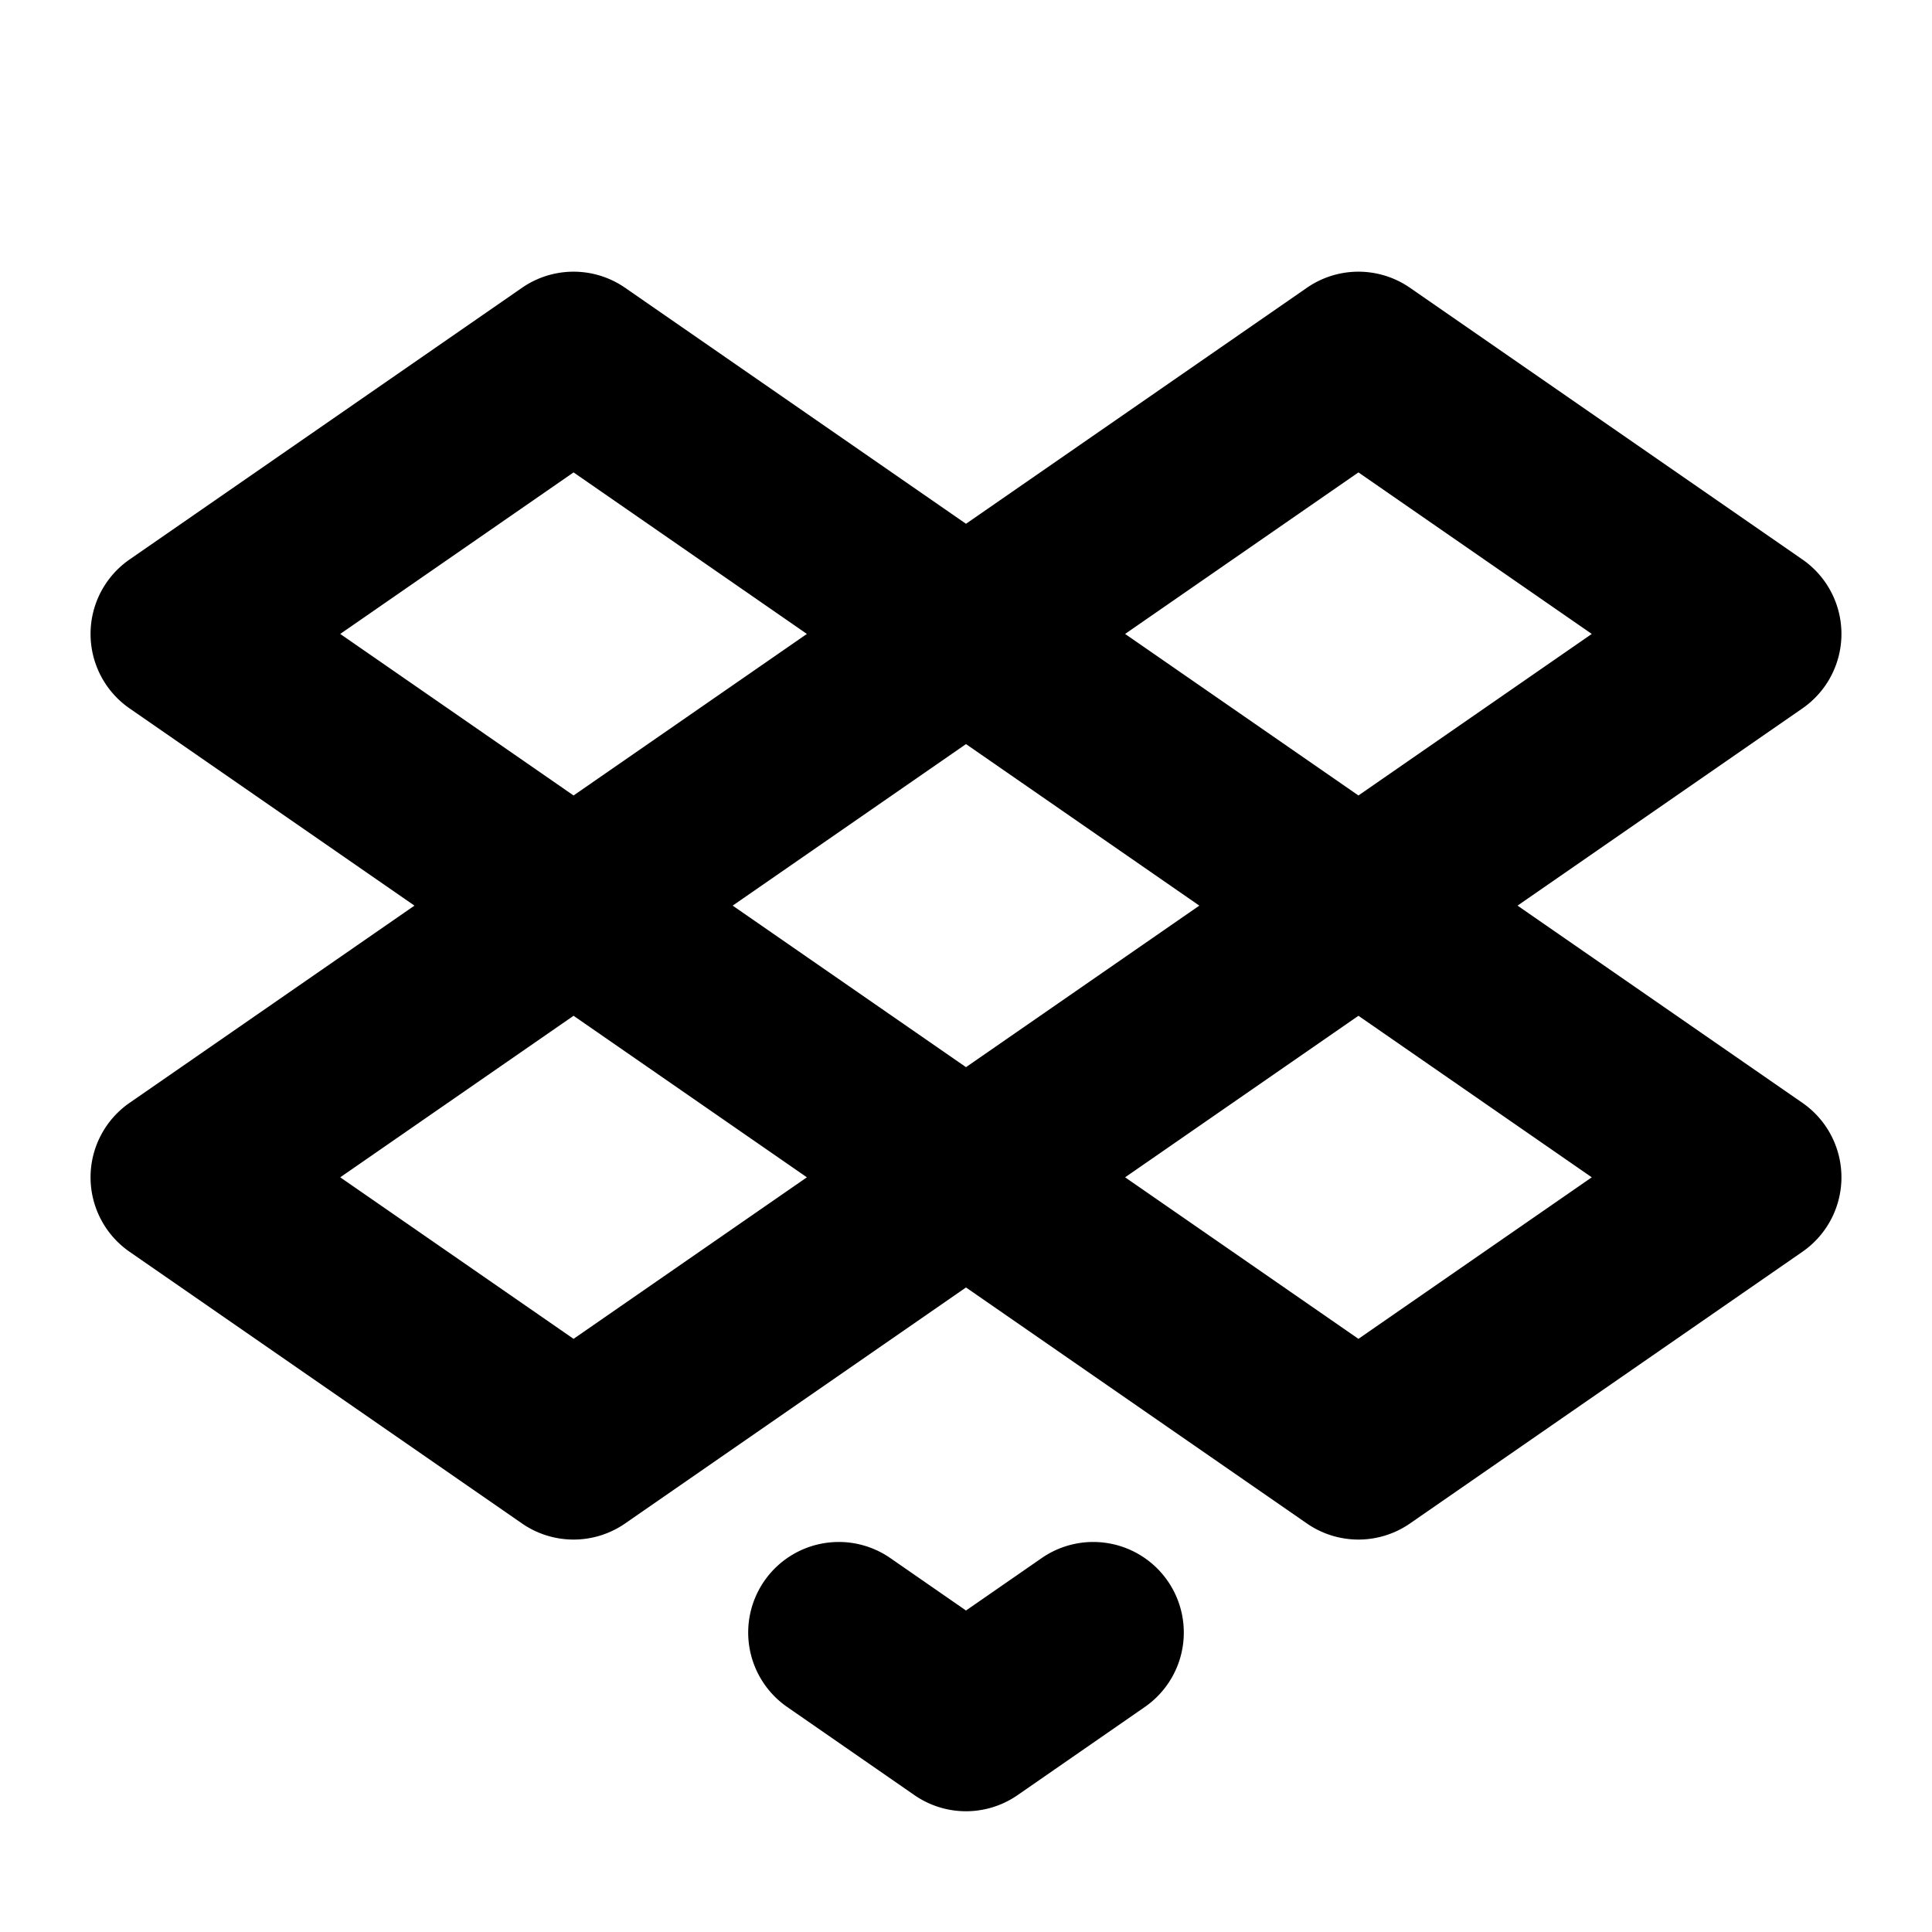 <svg xmlns="http://www.w3.org/2000/svg" viewBox="0 0 256 256"><path d="M76 36a12 12 0 0 0-6.83 2.133l-52 36a12 12 0 0 0 0 19.734L54.918 120 17.17 146.133a12 12 0 0 0 0 19.734l52 36a12 12 0 0 0 13.66 0L128 170.596l45.17 31.271a12 12 0 0 0 13.66 0l52-36a12 12 0 0 0 0-19.734L201.082 120l37.748-26.133a12 12 0 0 0 0-19.734l-52-36A12 12 0 0 0 180 36a12 12 0 0 0-6.83 2.133L128 69.404 82.83 38.133A12 12 0 0 0 76 36zm0 26.596L106.918 84 76 105.404 45.082 84zm104 0L210.918 84 180 105.404 149.082 84zm-52 36L158.918 120 128 141.404 97.082 120zm-52 36L106.918 156 76 177.404 45.082 156zm104 0L210.918 156 180 177.404 149.082 156zm-68.66 69.726a12 12 0 0 0-2.344.192 12 12 0 0 0-7.72 4.972 12 12 0 0 0 3.03 16.698l16.86 11.68a12 12 0 0 0 13.668 0l16.86-11.68a12 12 0 0 0 3.03-16.698 12 12 0 0 0-16.697-3.03L128 213.401l-10.027-6.947a12 12 0 0 0-6.633-2.133z"/></svg>